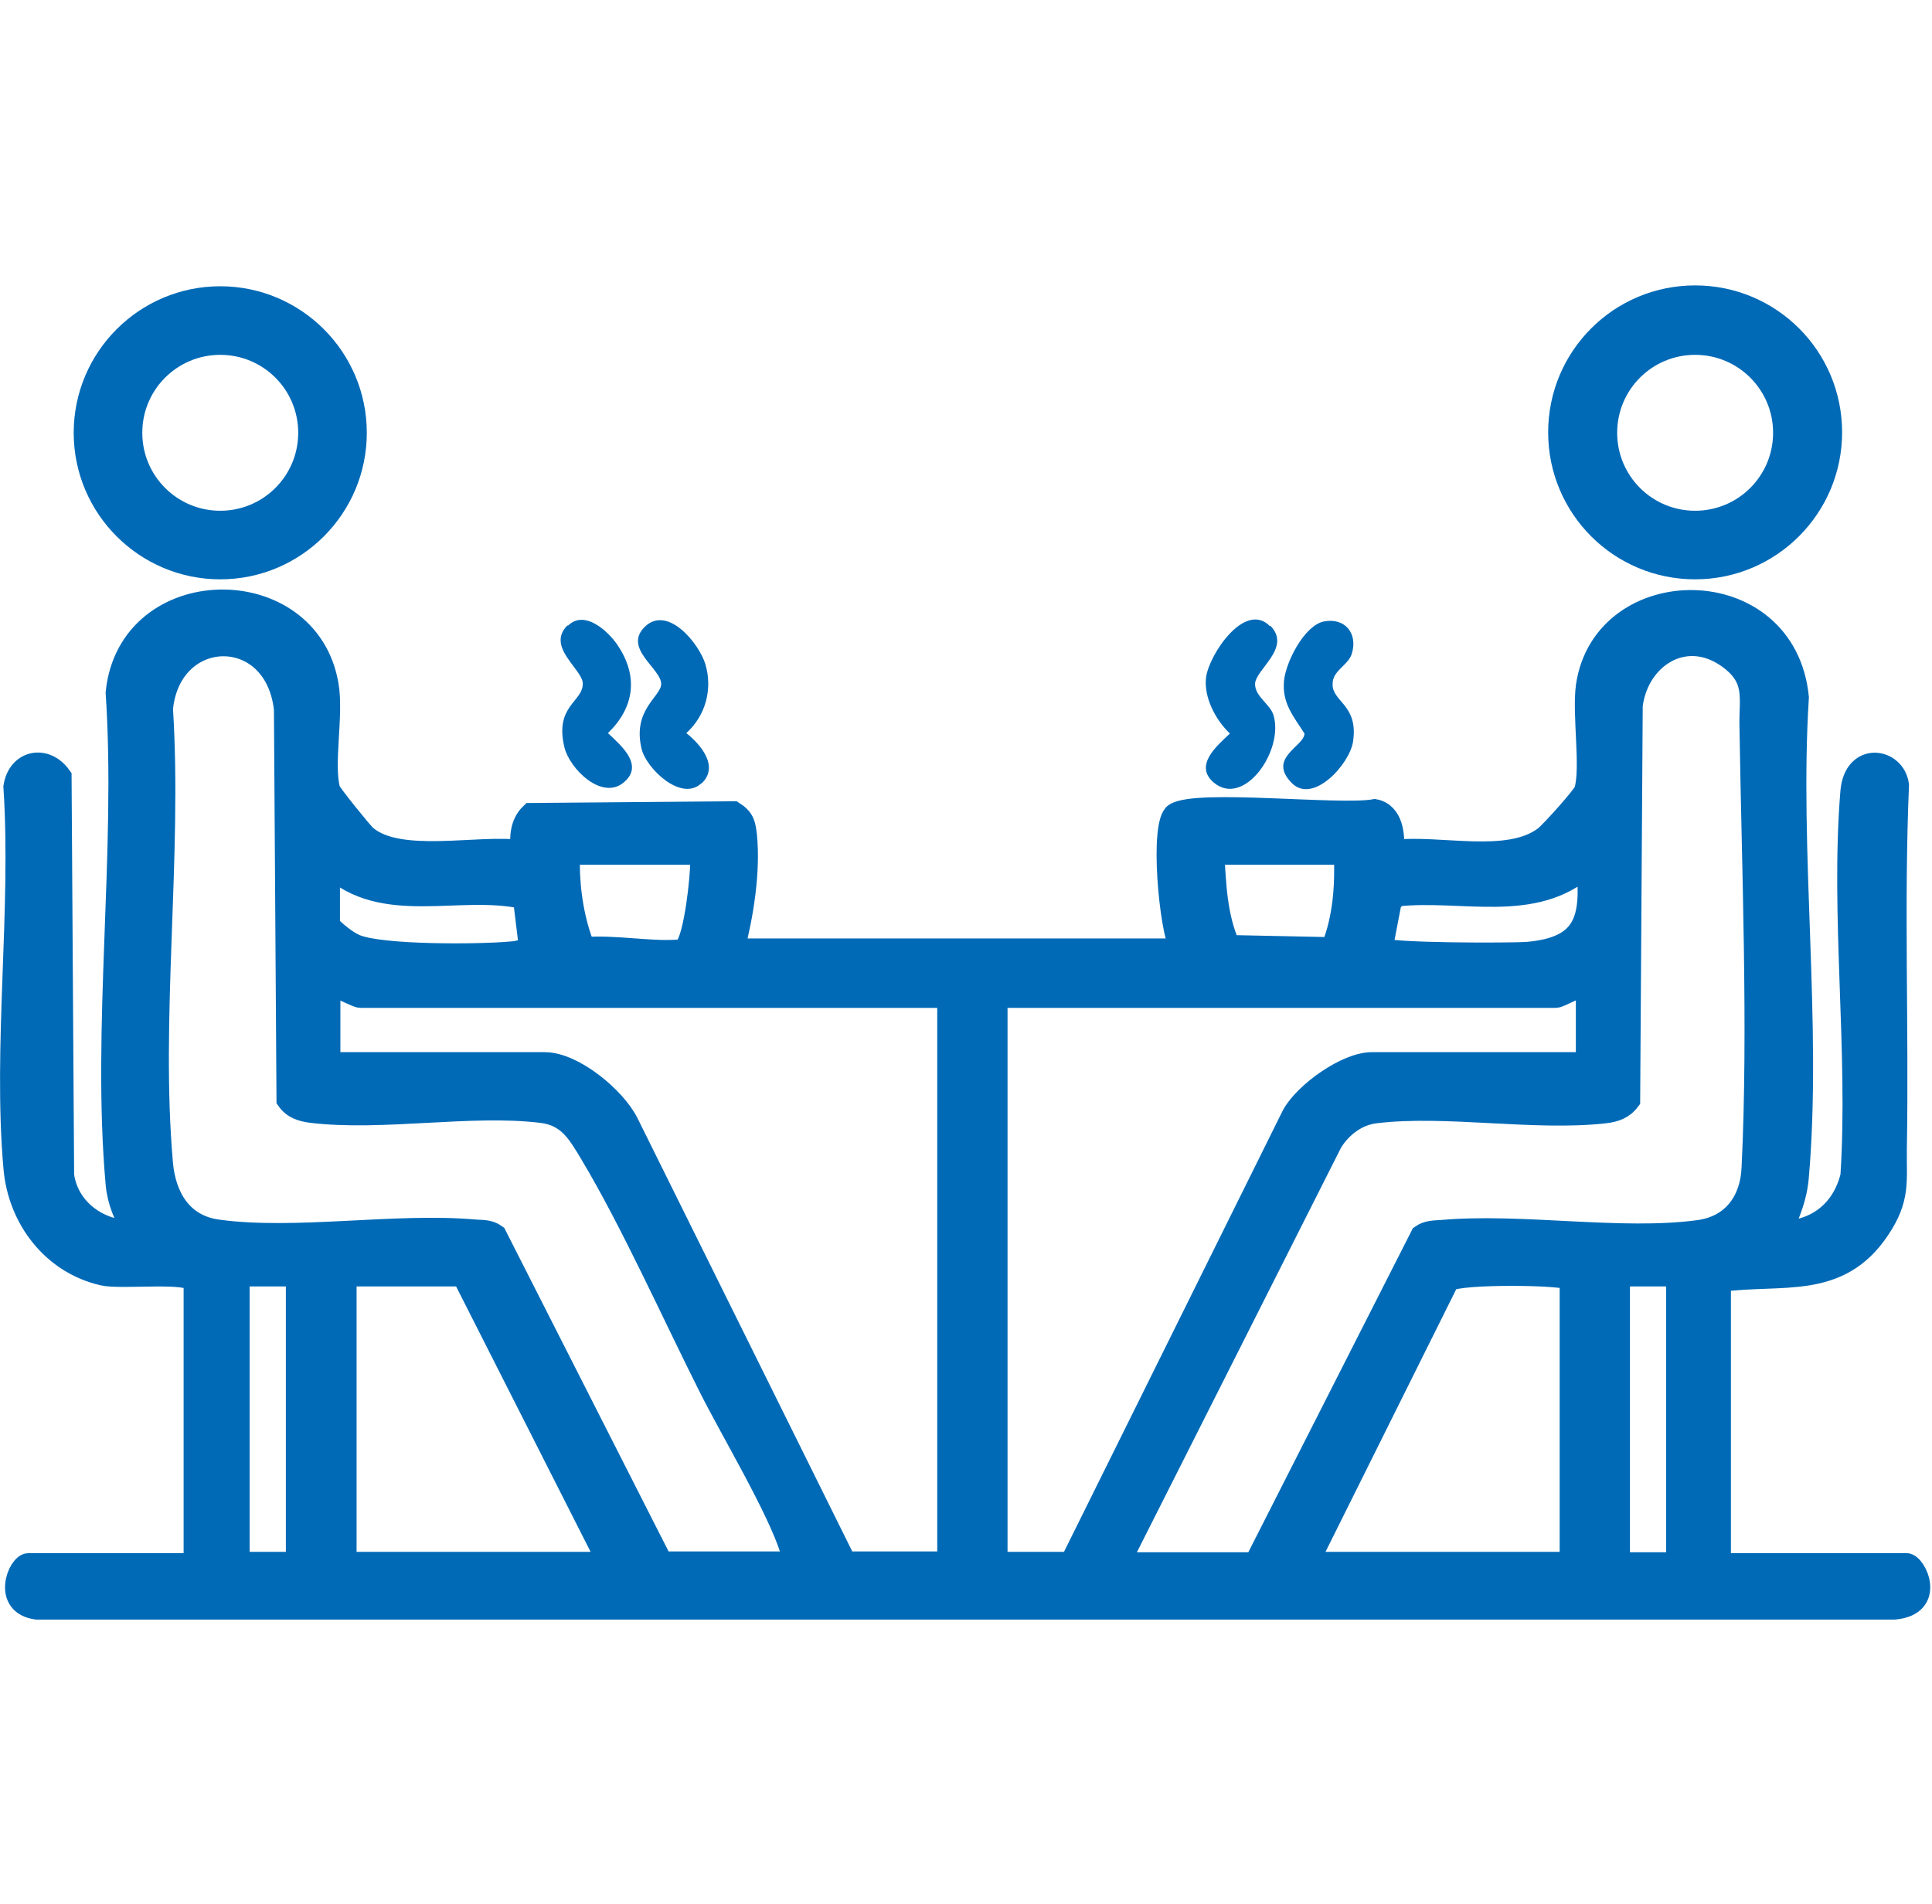<?xml version="1.0" encoding="UTF-8"?>
<svg id="Capa_3" data-name="Capa 3" xmlns="http://www.w3.org/2000/svg" viewBox="0 0 45.35 44.7">
  <g id="_1sv4oB" data-name="1sv4oB">
    <g>
      <path d="M4.56,30.1c-.08-.27-1.7-.07-2.14-.17-1.19-.27-1.99-1.32-2.09-2.52-.25-2.85.19-6.05,0-8.94.1-.63.75-.74,1.1-.24l.06,9.36c.11.8.84,1.32,1.63,1.31-.2-.36-.35-.68-.39-1.1-.33-3.67.25-7.82,0-11.54.29-2.84,4.52-2.89,4.97-.17.12.71-.13,1.86.04,2.46.03.09.75.98.85,1.07.78.67,2.64.21,3.64.35-.02-.33-.01-.64.23-.87l4.76-.04c.25.16.27.3.3.57.08.84-.08,1.84-.29,2.65h10.48c-.26-.47-.48-2.96-.13-3.18.52-.33,3.86.06,4.69-.09.42.08.47.61.43.96,1.06-.14,2.7.33,3.56-.33.15-.12.9-.95.94-1.08.16-.54-.05-1.77.04-2.45.39-2.7,4.67-2.74,4.97.26-.23,3.64.31,7.66,0,11.25-.04.49-.2.86-.39,1.29.83-.01,1.43-.5,1.63-1.3.19-2.93-.24-6.14,0-9.03.08-.93,1.03-.78,1.11-.15-.12,2.84,0,5.69-.05,8.53-.01.77.09,1.17-.4,1.9-.95,1.42-2.28,1.02-3.73,1.22v6.63h4.37c.22,0,.69.97-.28,1.06H.86c-.81-.11-.43-1.06-.19-1.06h3.75l.14-.14v-6.44ZM18.6,36.68c.02-.11-.01-.19-.04-.29-.31-.99-1.41-2.82-1.92-3.84-.87-1.73-1.82-3.86-2.79-5.48-.29-.48-.52-.89-1.15-.96-1.65-.2-3.73.2-5.39,0-.23-.03-.43-.09-.57-.29l-.06-9.17c-.22-2.02-2.68-1.96-2.87-.01.22,3.45-.3,7.27,0,10.67.07.79.46,1.46,1.31,1.57,1.83.25,4.16-.17,6.05,0,.16.01.32,0,.47.11l3.9,7.68h3.08ZM29.46,36.68l3.9-7.68c.14-.1.3-.1.47-.11,1.89-.17,4.22.25,6.05,0,.8-.11,1.22-.71,1.25-1.48.16-3.26,0-7.08-.05-10.39-.01-.65.15-1.1-.52-1.58-1.01-.72-2.11,0-2.25,1.12l-.06,9.27c-.15.2-.34.26-.57.29-1.66.19-3.73-.2-5.39,0-.44.05-.81.34-1.03.7l-4.98,9.87h3.17ZM16.34,20.05h-2.88c-.1.07-.1.08-.1.2,0,.67.11,1.38.36,2,.67-.06,1.51.1,2.15.06.11,0,.18-.02.24-.11.2-.3.34-1.56.34-1.95,0-.11,0-.12-.1-.2ZM31.57,20.05h-3.08c.04.73.07,1.48.37,2.15l2.4.05c.28-.7.33-1.46.3-2.2ZM7.73,20.34v1.39c.17.16.4.36.61.45.6.26,2.94.24,3.67.17.15-.01.29-.05.42-.11l-.14-1.15c-1.52-.34-3.3.42-4.56-.76ZM32.44,22.26c.12.13,3.01.13,3.42.1,1.35-.12,1.51-.78,1.39-2.02-1.24,1.11-2.94.52-4.46.69l-.14.15-.21,1.09ZM22.25,23.41h-13.79c-.09,0-.56-.26-.72-.29v1.83h5.05c.67,0,1.65.81,1.95,1.41l5.11,10.31h2.4v-13.27ZM37.24,24.95v-1.83c-.16.02-.63.29-.72.29h-13.12v13.27h1.73l5.21-10.51c.29-.52,1.26-1.22,1.86-1.22h5.05ZM6.96,29.95h-1.35v6.73h1.35v-6.73ZM14.27,36.68l-3.41-6.73h-2.74v6.73h6.15ZM36.86,30.05c0-.14-2.63-.17-2.86.02l-3.29,6.61h6.15v-6.63ZM39.36,29.95h-1.35v6.74h1.35v-6.74Z" style="fill: #006ab7; stroke: #006ab7; stroke-miterlimit: 10; stroke-width: .5px;"/>
      <path d="M42.99,10.15c0,1.76-1.43,3.2-3.2,3.2s-3.2-1.43-3.2-3.2,1.43-3.2,3.2-3.2,3.2,1.43,3.2,3.2ZM41.87,10.16c0-1.15-.93-2.08-2.08-2.08s-2.08.93-2.08,2.08.93,2.08,2.08,2.08,2.08-.93,2.08-2.08Z" style="fill: #006ab7; stroke: #006ab7; stroke-miterlimit: 10; stroke-width: .5px;"/>
      <path d="M8.36,10.16c0,1.76-1.43,3.19-3.19,3.19s-3.19-1.43-3.19-3.19,1.43-3.19,3.19-3.19,3.19,1.43,3.19,3.19ZM7.25,10.16c0-1.15-.93-2.08-2.08-2.08s-2.08.93-2.08,2.08.93,2.08,2.08,2.08,2.08-.93,2.08-2.08Z" style="fill: #006ab7; stroke: #006ab7; stroke-miterlimit: 10; stroke-width: .5px;"/>
      <path d="M31.07,14.59c.5-.1.81.28.66.76-.09.28-.46.39-.45.72,0,.41.61.48.48,1.34-.08.53-.94,1.48-1.44.97-.58-.59.3-.86.3-1.16-.26-.41-.53-.71-.48-1.24.04-.43.47-1.29.93-1.39Z" style="fill: #006ab7;"/>
      <path d="M16.46,18.39c-.47.44-1.29-.35-1.4-.81-.22-.92.45-1.22.46-1.52.01-.36-.91-.84-.38-1.35s1.27.39,1.42.89c.17.59,0,1.2-.45,1.61.33.26.78.78.36,1.18Z" style="fill: #006ab7;"/>
      <path d="M29.82,14.69c.51.52-.36,1.03-.36,1.37,0,.29.35.47.43.72.26.83-.69,2.19-1.4,1.59-.47-.4.07-.86.38-1.15-.33-.31-.62-.85-.56-1.32.07-.53.91-1.8,1.5-1.2Z" style="fill: #006ab7;"/>
      <path d="M13.33,14.69c.39-.39.95.13,1.17.46.49.73.39,1.46-.23,2.06.31.29.85.75.38,1.15-.52.45-1.28-.32-1.4-.81-.24-.98.43-1.07.43-1.5,0-.34-.87-.86-.36-1.37Z" style="fill: #006ab7;"/>
    </g>
  </g>
</svg>
